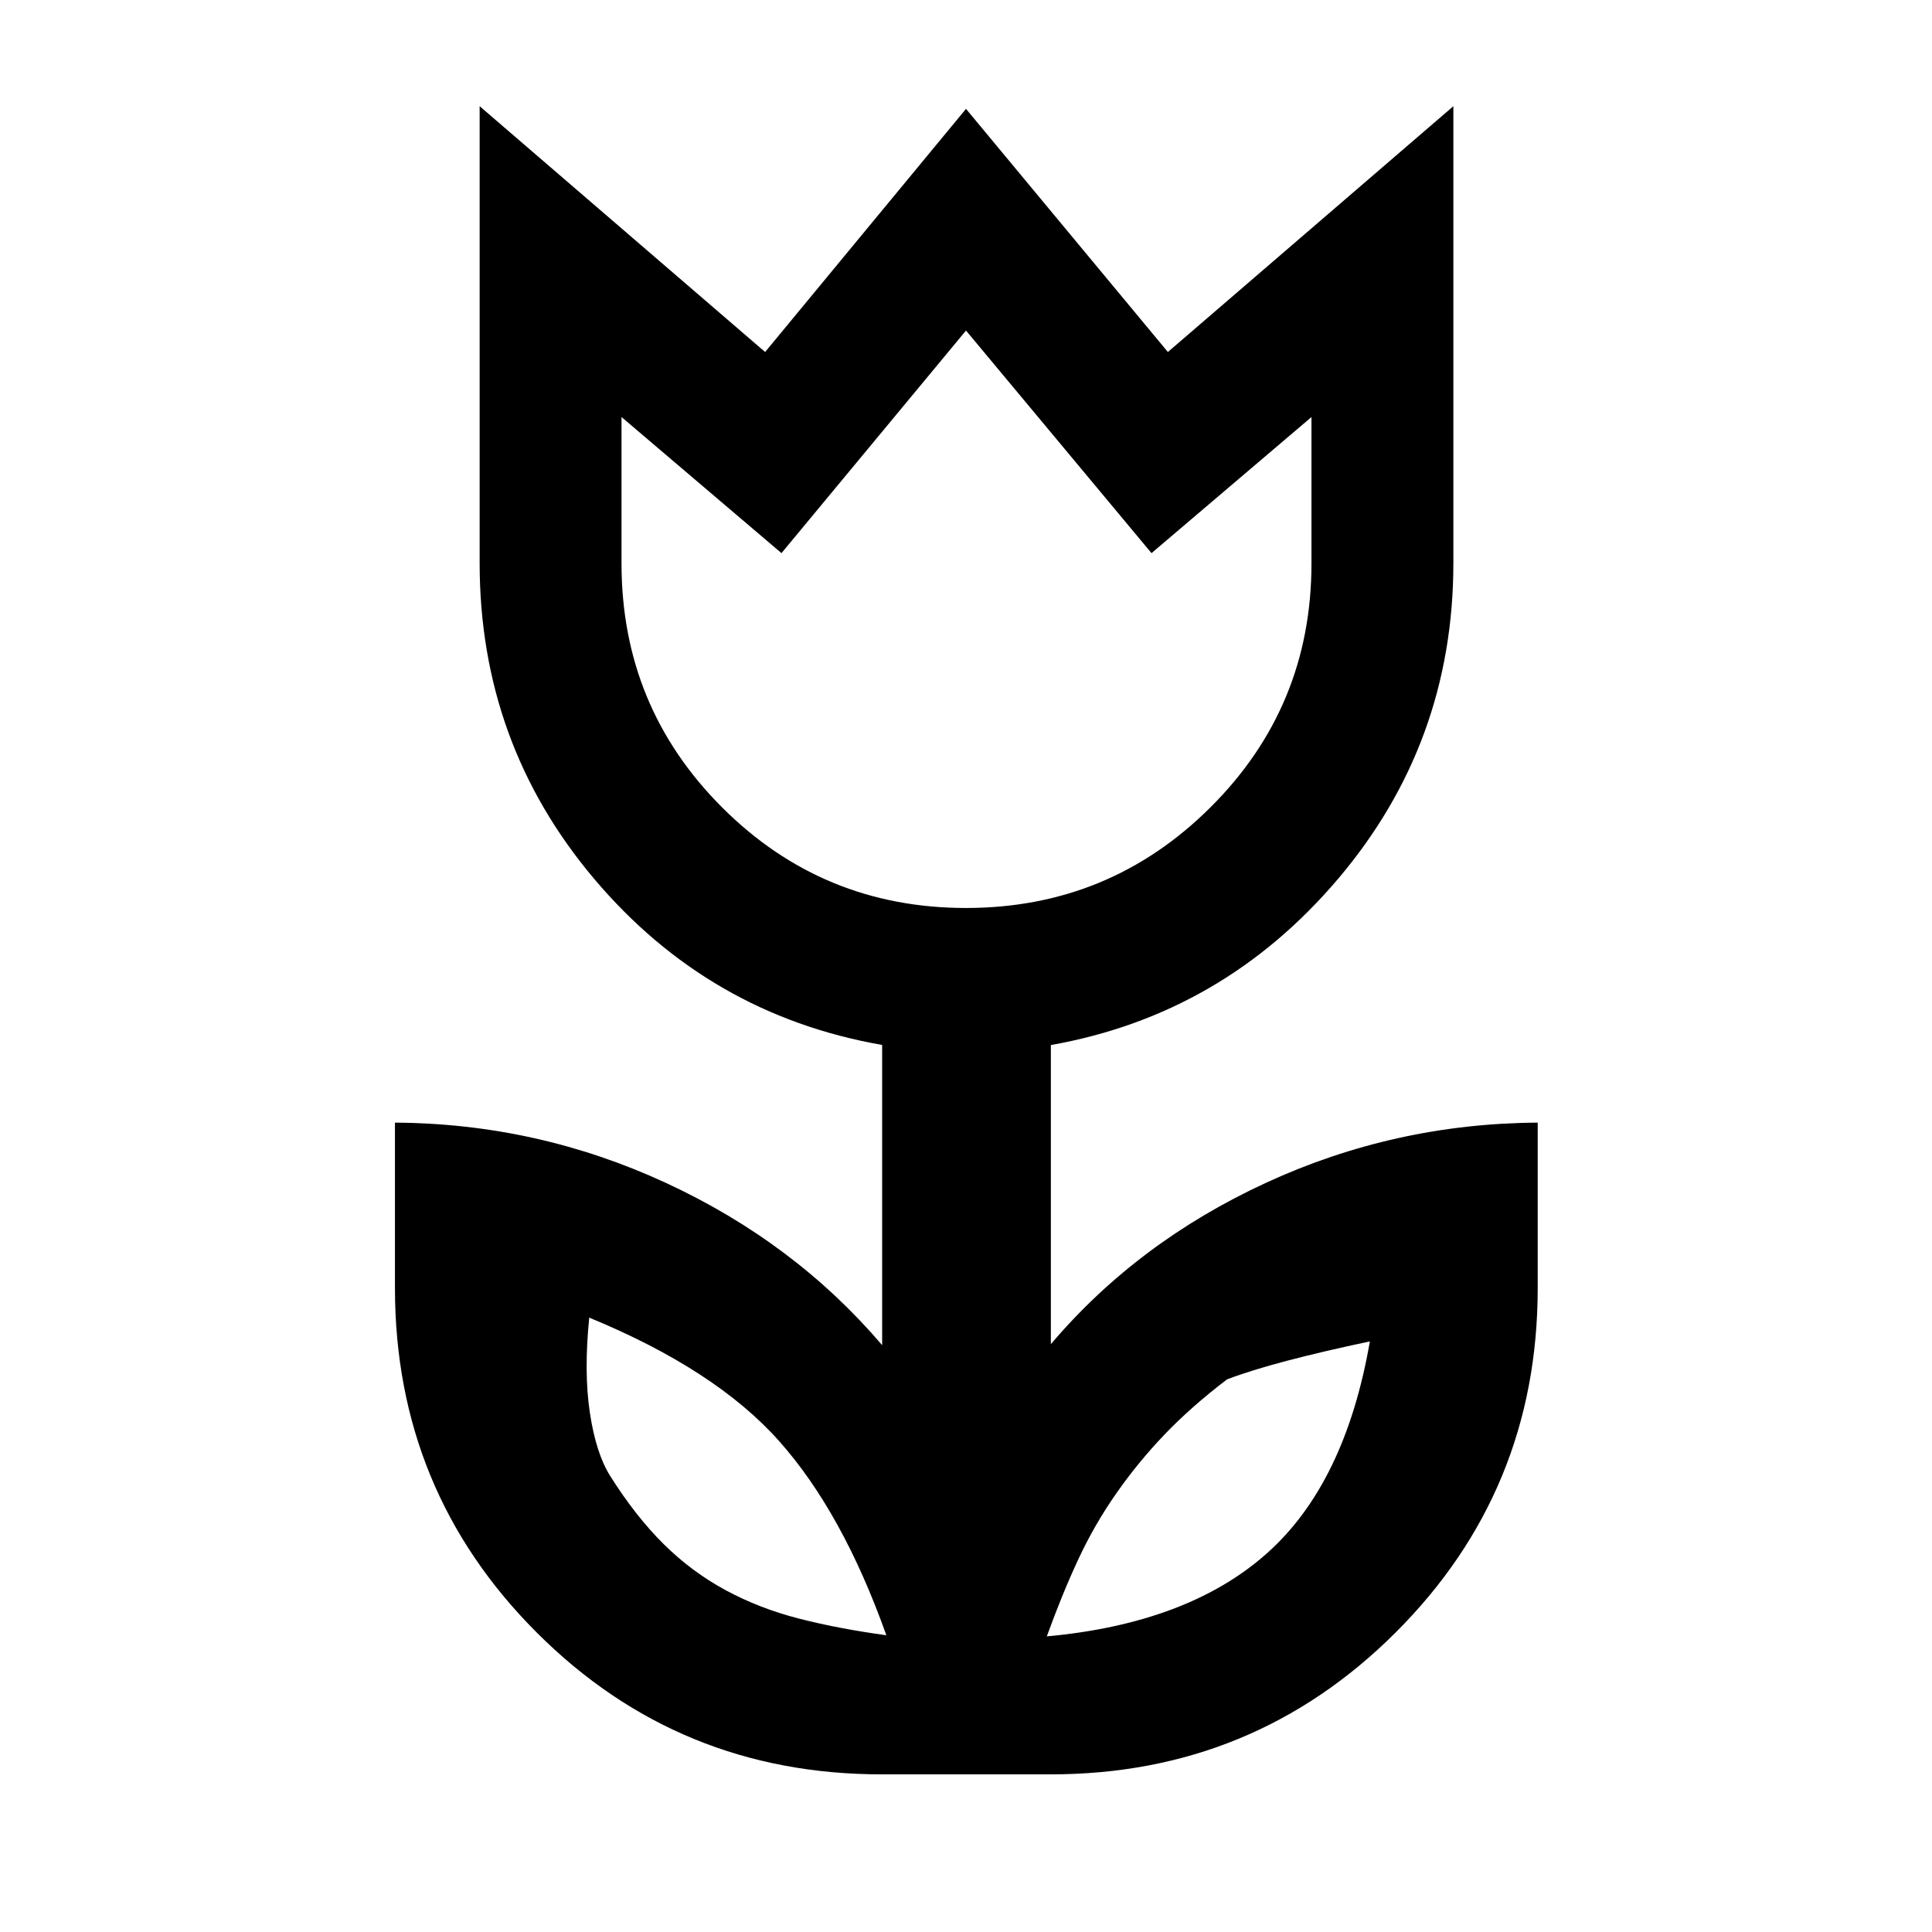 <svg xmlns="http://www.w3.org/2000/svg" height="40" viewBox="0 -960 960 960" width="40"><path d="M440.42-147.45q-21.74-61.05-53.31-96.52-31.57-35.47-94.32-61.31-2.73 27.1.31 47.27t10.1 31.41q12.57 19.95 26.47 33.75 13.9 13.8 30.79 22.95 16.9 9.15 36.62 14.19 19.72 5.04 43.34 8.26Zm79.73.56q70.08-6.44 109.17-41.09 39.09-34.64 51.36-105.49-23.59 5-41.36 9.68t-29.6 9.19q-17.85 13.59-31.07 27.41-13.21 13.83-23.77 28.97-10.89 15.48-19.01 32.89-8.12 17.42-15.72 38.44ZM480-508.83q71.22 0 121.44-49.98 50.22-49.97 50.22-121.19v-72.77l-79.48 67.62L480-795.75l-91.69 110.6-79.48-67.62V-680q0 71.22 49.98 121.19 49.97 49.98 121.19 49.98Zm-41.91 430.5q-100.93 0-171.38-70.46-70.46-70.46-70.46-171.21v-82.17q70.75.41 134.61 29.93 63.86 29.53 107.47 80.64v-149.17q-86.08-15.06-143.04-82.47-56.96-67.4-56.96-156.96v-227.03l141.85 122.14L480-905.91l100.31 120.82 141.86-122.14v227.03q0 89.29-57.21 156.8-57.21 67.5-142.79 82.68v148.62q43.11-50.78 106.97-80.21 63.86-29.44 134.94-29.86V-320q0 100.75-70.63 171.21-70.62 70.46-171.38 70.46h-83.98ZM480-652.46Zm127.22 418Zm-253.61-.48Z"/></svg>